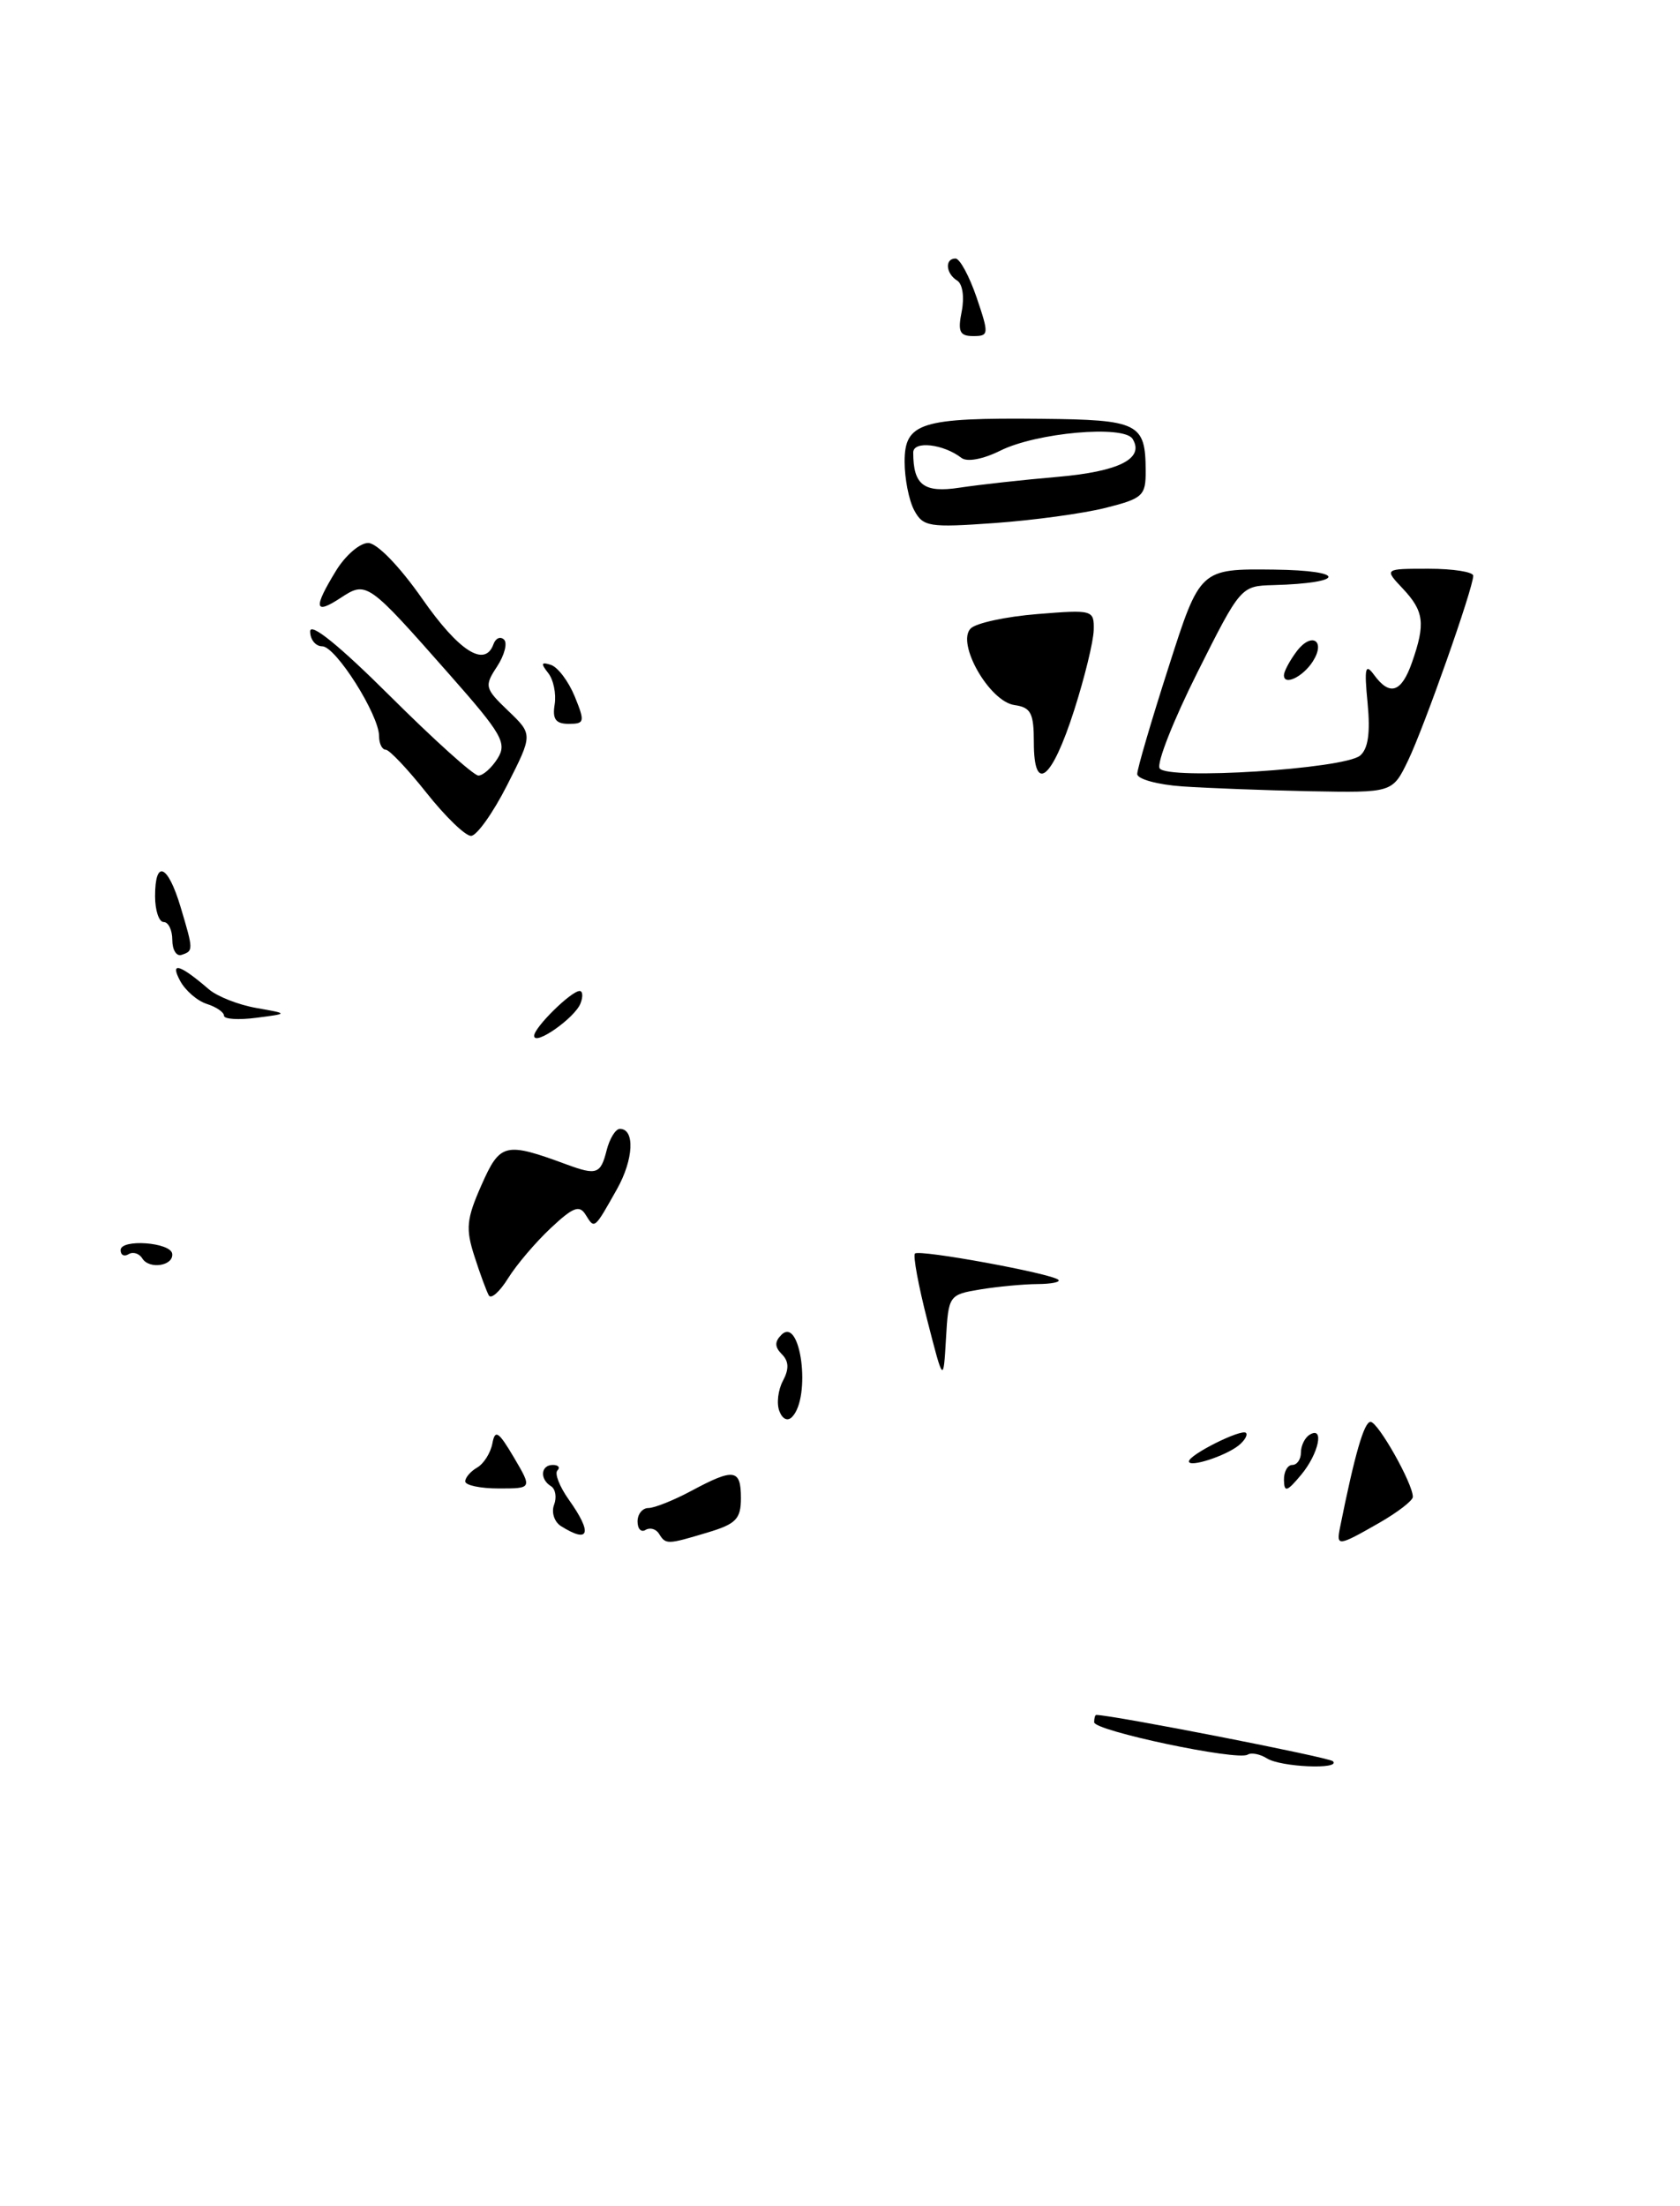 <?xml version="1.0" encoding="UTF-8" standalone="no"?>
<!DOCTYPE svg PUBLIC "-//W3C//DTD SVG 1.1//EN" "http://www.w3.org/Graphics/SVG/1.1/DTD/svg11.dtd" >
<svg xmlns="http://www.w3.org/2000/svg" xmlns:xlink="http://www.w3.org/1999/xlink" version="1.1" viewBox="0 0 195 256">
 <g >
 <path fill="currentColor"
d=" M 154.71 204.38 C 154.26 203.93 129.32 199.05 127.25 199.01 C 127.11 199.00 127.00 199.39 127.00 199.86 C 127.00 200.85 143.61 204.36 144.81 203.62 C 145.24 203.35 146.25 203.55 147.05 204.05 C 148.65 205.07 155.70 205.37 154.71 204.38 Z  M 160.04 176.75 C 162.21 175.51 163.99 174.14 163.99 173.71 C 164.01 172.19 159.95 165.00 159.08 165.00 C 158.33 165.00 157.24 168.79 155.54 177.25 C 155.09 179.48 155.30 179.46 160.04 176.75 Z  M 124.68 82.42 C 125.90 78.61 126.92 74.43 126.95 73.11 C 127.00 70.78 126.85 70.74 120.41 71.26 C 116.78 71.55 113.30 72.30 112.67 72.93 C 110.97 74.63 114.84 81.41 117.75 81.82 C 119.66 82.09 120.00 82.75 120.00 86.15 C 120.00 92.18 122.09 90.51 124.68 82.42 Z  M 76.49 177.98 C 76.14 177.42 75.44 177.23 74.93 177.54 C 74.42 177.86 74.00 177.42 74.00 176.56 C 74.00 175.70 74.57 175.00 75.26 175.00 C 75.96 175.00 78.21 174.10 80.26 173.00 C 85.20 170.35 86.00 170.47 86.00 173.84 C 86.00 176.27 85.44 176.85 82.13 177.84 C 77.43 179.25 77.28 179.26 76.49 177.98 Z  M 65.10 177.09 C 64.34 176.60 63.98 175.50 64.31 174.63 C 64.64 173.77 64.48 172.80 63.96 172.47 C 62.62 171.65 62.76 170.00 64.17 170.00 C 64.81 170.00 65.05 170.29 64.70 170.64 C 64.35 170.99 64.95 172.52 66.03 174.04 C 68.80 177.93 68.42 179.18 65.10 177.09 Z  M 54.00 171.91 C 54.00 171.47 54.62 170.74 55.39 170.30 C 56.15 169.86 56.94 168.61 57.15 167.51 C 57.46 165.84 57.86 166.10 59.65 169.13 C 61.77 172.73 61.77 172.73 57.89 172.73 C 55.75 172.73 54.00 172.36 54.00 171.91 Z  M 149.03 171.75 C 149.01 170.79 149.45 170.00 150.00 170.00 C 150.55 170.00 151.00 169.35 151.00 168.56 C 151.00 167.77 151.45 166.84 152.00 166.50 C 153.76 165.42 153.07 168.69 151.03 171.14 C 149.38 173.12 149.06 173.22 149.03 171.75 Z  M 138.00 169.59 C 138.00 168.82 144.10 165.77 144.62 166.28 C 144.85 166.52 144.47 167.17 143.77 167.74 C 142.21 168.98 138.00 170.34 138.00 169.59 Z  M 90.46 163.75 C 90.12 162.87 90.31 161.29 90.88 160.23 C 91.60 158.87 91.57 157.97 90.75 157.15 C 89.91 156.31 89.90 155.70 90.70 154.90 C 92.94 152.66 94.17 162.10 91.95 164.42 C 91.42 164.97 90.82 164.69 90.46 163.75 Z  M 107.63 153.20 C 106.60 149.19 105.96 145.71 106.20 145.47 C 106.70 144.96 122.12 147.79 122.85 148.52 C 123.12 148.78 122.02 149.00 120.42 149.01 C 118.81 149.02 115.83 149.30 113.80 149.63 C 110.14 150.24 110.09 150.31 109.80 155.37 C 109.50 160.50 109.50 160.50 107.63 153.20 Z  M 56.74 150.33 C 56.48 149.87 55.72 147.83 55.07 145.79 C 54.03 142.58 54.14 141.46 55.89 137.51 C 58.05 132.63 58.62 132.49 65.82 135.15 C 69.25 136.41 69.72 136.24 70.41 133.50 C 70.76 132.12 71.45 131.00 71.95 131.00 C 73.72 131.00 73.55 134.55 71.61 138.00 C 68.97 142.69 69.02 142.65 67.99 140.99 C 67.26 139.79 66.53 140.07 63.92 142.52 C 62.17 144.16 59.95 146.77 58.98 148.33 C 58.01 149.89 57.01 150.79 56.74 150.33 Z  M 16.52 146.04 C 16.16 145.45 15.44 145.23 14.93 145.54 C 14.42 145.86 14.00 145.65 14.00 145.07 C 14.00 143.74 19.83 144.16 19.99 145.50 C 20.15 146.90 17.33 147.34 16.52 146.04 Z  M 62.00 120.20 C 62.00 119.23 66.30 115.00 67.28 115.00 C 67.64 115.00 67.69 115.65 67.38 116.44 C 66.73 118.13 62.00 121.44 62.00 120.20 Z  M 26.00 117.87 C 26.00 117.46 25.10 116.85 24.00 116.50 C 22.90 116.15 21.50 114.94 20.90 113.81 C 19.69 111.55 20.87 111.90 24.25 114.81 C 25.22 115.64 27.69 116.61 29.75 116.97 C 33.50 117.63 33.50 117.63 29.75 118.11 C 27.69 118.38 26.00 118.27 26.00 117.87 Z  M 20.00 109.08 C 20.00 107.94 19.55 107.00 19.00 107.00 C 18.45 107.00 18.00 105.65 18.00 104.00 C 18.00 99.68 19.48 100.31 20.96 105.25 C 22.46 110.27 22.46 110.35 21.07 110.81 C 20.48 111.01 20.00 110.23 20.00 109.08 Z  M 49.50 92.00 C 47.32 89.25 45.19 87.00 44.77 87.00 C 44.35 87.00 44.00 86.29 44.00 85.43 C 44.00 82.96 38.97 75.00 37.40 75.00 C 36.63 75.00 36.00 74.22 36.00 73.27 C 36.00 72.17 39.37 74.90 45.27 80.77 C 50.37 85.85 54.98 90.00 55.53 90.00 C 56.07 90.00 57.08 89.10 57.76 88.01 C 58.87 86.23 58.28 85.19 52.16 78.26 C 42.64 67.47 42.56 67.40 39.51 69.40 C 36.49 71.38 36.35 70.57 38.99 66.25 C 40.08 64.46 41.76 63.01 42.74 63.01 C 43.76 63.02 46.38 65.72 49.00 69.47 C 53.27 75.59 56.29 77.51 57.28 74.75 C 57.53 74.06 58.07 73.82 58.50 74.22 C 58.92 74.61 58.56 76.02 57.70 77.34 C 56.20 79.62 56.26 79.88 58.99 82.49 C 61.85 85.23 61.85 85.23 58.86 91.12 C 57.22 94.35 55.33 97.00 54.67 97.00 C 54.00 97.00 51.68 94.75 49.50 92.00 Z  M 137.25 91.26 C 134.36 91.06 132.00 90.41 132.00 89.82 C 132.00 89.23 133.64 83.63 135.65 77.38 C 139.29 66.00 139.29 66.00 147.90 66.10 C 156.37 66.20 156.26 67.67 147.76 67.90 C 144.04 68.00 143.98 68.07 138.98 78.04 C 136.21 83.57 134.23 88.57 134.60 89.16 C 135.45 90.54 155.95 89.24 157.86 87.69 C 158.80 86.91 159.07 85.06 158.74 81.61 C 158.34 77.50 158.47 76.92 159.49 78.32 C 161.32 80.82 162.67 80.37 163.90 76.85 C 165.47 72.36 165.29 70.93 162.83 68.31 C 160.65 66.00 160.65 66.00 165.83 66.00 C 168.67 66.00 171.00 66.37 171.00 66.81 C 171.00 68.25 165.31 84.37 163.44 88.25 C 161.63 92.00 161.63 92.00 152.06 91.82 C 146.80 91.71 140.14 91.46 137.25 91.26 Z  M 64.38 81.75 C 64.58 80.51 64.24 78.86 63.62 78.09 C 62.75 76.99 62.82 76.78 63.95 77.16 C 64.75 77.42 65.99 79.07 66.71 80.82 C 67.91 83.77 67.86 84.00 66.01 84.00 C 64.50 84.00 64.10 83.45 64.38 81.75 Z  M 149.03 78.33 C 149.05 77.88 149.72 76.63 150.52 75.57 C 152.24 73.30 153.91 74.34 152.39 76.74 C 151.24 78.56 148.98 79.63 149.03 78.33 Z  M 106.11 59.21 C 105.50 58.07 105.00 55.54 105.00 53.58 C 105.00 49.05 106.86 48.46 120.85 48.60 C 132.18 48.71 132.96 49.10 132.98 54.63 C 133.00 57.53 132.65 57.85 128.31 58.94 C 125.73 59.59 119.93 60.38 115.42 60.70 C 107.83 61.24 107.14 61.13 106.11 59.21 Z  M 122.75 55.34 C 129.89 54.72 132.87 53.22 131.46 50.93 C 130.45 49.30 120.30 50.20 116.10 52.30 C 114.11 53.29 112.25 53.64 111.60 53.14 C 109.51 51.52 106.00 51.12 106.00 52.51 C 106.00 56.30 107.23 57.23 111.40 56.59 C 113.65 56.25 118.76 55.68 122.75 55.34 Z  M 111.63 36.12 C 111.95 34.48 111.73 32.95 111.10 32.56 C 109.77 31.74 109.64 30.00 110.91 30.00 C 111.40 30.00 112.50 32.02 113.35 34.50 C 114.81 38.80 114.79 39.00 112.96 39.00 C 111.39 39.00 111.15 38.49 111.63 36.12 Z "/>
</g>
</svg>